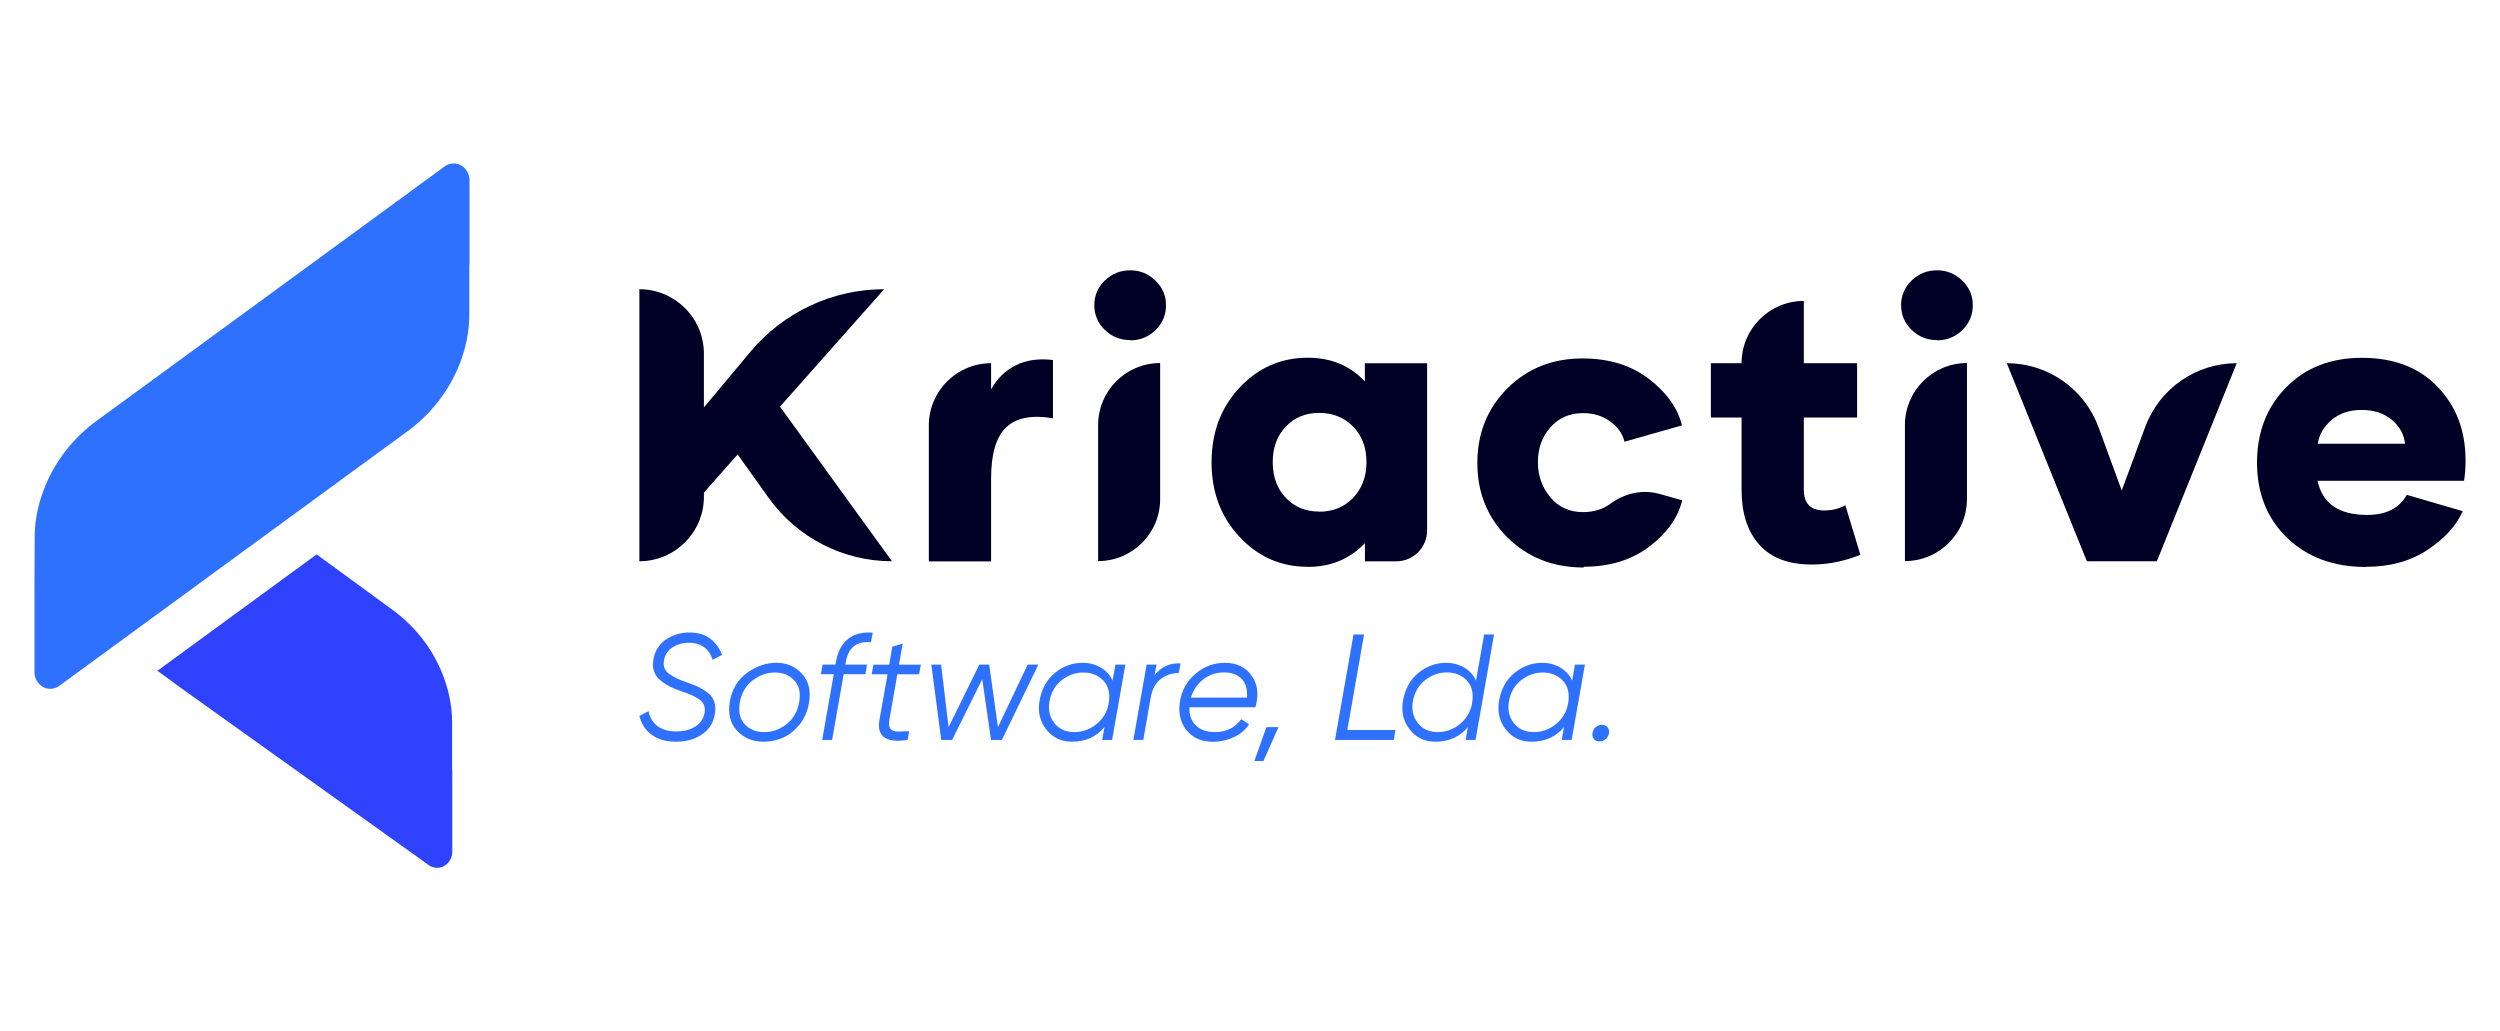 <?xml version="1.0" encoding="utf-8"?>
<!-- Generator: Adobe Illustrator 25.0.0, SVG Export Plug-In . SVG Version: 6.00 Build 0)  -->
<svg version="1.1" id="Layer_1" xmlns="http://www.w3.org/2000/svg" xmlns:xlink="http://www.w3.org/1999/xlink" x="0px" y="0px"
	 viewBox="0 0 320 132" style="enable-background:new 0 0 320 132;" xml:space="preserve">
<g>
	<g>
		<path style="fill:#2F71FF;" d="M58.12,20.92c-0.42-0.01-0.81,0.11-1.14,0.33c0,0-0.01,0-0.01,0.01c-0.03,0.02-0.07,0.05-0.1,0.07
			c0,0-0.01,0-0.01,0.01l-0.87,0.64l-32.01,23.4l-9.22,6.74l-2.39,1.74c-3.02,2.21-5.4,5.24-6.75,8.78
			c-0.55,1.43-0.97,3.03-1.12,4.76c-0.04,0.46-0.06,0.92-0.06,1.4l-0.03,6.45v10.79c0,1.13,0.86,2.1,1.97,2.13
			c0.42,0.01,0.81-0.11,1.14-0.33c0,0,0.01,0,0.01-0.01c0.03-0.02,0.07-0.05,0.1-0.07c0,0,0.01-0.01,0.01-0.01l0.87-0.64l6.68-4.88
			l20.38-14.9l9.37-6.85l7.2-5.26c3.02-2.21,5.4-5.24,6.75-8.78c0.69-1.81,1.18-3.89,1.18-6.15v-6.43l0.03-0.02V23.05
			C60.09,21.92,59.23,20.95,58.12,20.92z"/>
		<path style="fill:#2F43FF;" d="M57.89,98.64v10.39c0,1.09-0.83,2.03-1.89,2.05c-0.41,0.01-0.78-0.11-1.1-0.32
			c0,0-0.01,0-0.01-0.01c-0.03-0.02-0.07-0.05-0.1-0.07c0,0-0.01-0.01-0.01-0.01l-0.84-0.61L22.99,87.94l-2.84-2.08l20.38-14.9
			l9.7,7.09c2.91,2.12,5.2,5.04,6.5,8.45c0.66,1.74,1.14,3.74,1.14,5.92v6.19L57.89,98.64z"/>
	</g>
	<g>
		<g>
			<path style="fill:#000027;" d="M94.42,58.17l-4.32,4.88v0.53c0,4.56-3.7,8.26-8.26,8.26h0V37.02h0c4.56,0,8.26,3.7,8.26,8.26
				v6.87l5.94-7.11c4.24-5.08,10.52-8.02,17.13-8.02h0L99.84,52.05l14.33,19.79h0c-6.28,0-12.17-3.04-15.81-8.15L94.42,58.17z"/>
			<path style="fill:#000027;" d="M126.84,49.87c0.75-1.38,1.82-2.43,3.18-3.11c1.36-0.68,2.94-0.9,4.76-0.68v7.46
				c-2.72-0.46-4.71-0.07-6,1.17c-1.29,1.24-1.92,3.42-1.92,6.56v10.59h-7.97V54.46c0-4.4,3.57-7.97,7.97-7.97h0v3.42L126.84,49.87z
				"/>
			<path style="fill:#000027;" d="M144.64,43.53c-1.26,0-2.33-0.44-3.23-1.31c-0.9-0.87-1.34-1.94-1.34-3.2
				c0-1.16,0.47-2.26,1.3-3.07c0.91-0.89,2-1.35,3.29-1.35c1.26,0,2.33,0.44,3.23,1.31c0.9,0.87,1.36,1.92,1.36,3.13
				c0,1.26-0.44,2.33-1.34,3.21c-0.9,0.87-1.97,1.31-3.23,1.31L144.64,43.53z M148.5,46.47L148.5,46.47l0,17.41
				c0,4.39-3.56,7.94-7.94,7.94h0V54.41C140.56,50.02,144.11,46.47,148.5,46.47z"/>
			<path style="fill:#000027;" d="M167.39,72.55c-3.45,0-6.36-1.29-8.74-3.84c-2.38-2.55-3.57-5.73-3.57-9.54s1.19-6.99,3.57-9.54
				c2.38-2.55,5.29-3.84,8.74-3.84c3.01,0,5.44,1.02,7.31,3.04v-2.33h7.97v21.4c0,2.18-1.77,3.95-3.95,3.95h-4.01v-2.33
				c-1.92,2.02-4.35,3.04-7.29,3.04H167.39z M168.82,65.5c1.77,0,3.23-0.58,4.37-1.77c1.14-1.19,1.72-2.72,1.72-4.59
				s-0.58-3.38-1.72-4.54c-1.14-1.17-2.6-1.75-4.35-1.75c-1.72,0-3.13,0.58-4.25,1.75c-1.12,1.17-1.68,2.67-1.68,4.54
				c0,1.89,0.56,3.42,1.68,4.59c1.12,1.17,2.53,1.75,4.25,1.75L168.82,65.5z"/>
			<path style="fill:#000027;" d="M202.7,72.64c-3.91,0-7.16-1.29-9.74-3.84c-2.57-2.55-3.86-5.73-3.86-9.54
				c0-3.81,1.29-6.99,3.84-9.54c2.55-2.55,5.76-3.84,9.62-3.84c3.38,0,6.22,0.87,8.5,2.62c2.28,1.75,3.69,3.74,4.23,5.95l-7.36,2.09
				c-0.22-1-0.83-1.85-1.8-2.57c-0.97-0.73-2.14-1.09-3.5-1.09c-1.72,0-3.11,0.61-4.18,1.82c-1.07,1.21-1.6,2.7-1.6,4.44
				c0,1.75,0.53,3.25,1.6,4.52c1.07,1.26,2.45,1.89,4.18,1.89c1.36,0,2.53-0.36,3.5-1.07c0.01-0.01,0.02-0.01,0.03-0.02
				c1.82-1.34,4.11-1.85,6.29-1.23l2.87,0.81c-0.53,2.21-1.92,4.18-4.18,5.9c-2.26,1.72-5.05,2.6-8.4,2.6L202.7,72.64z"/>
			<path style="fill:#000027;" d="M238.13,71.02c-2.09,0.83-4.15,1.24-6.22,1.24c-2.99,0-5.22-0.85-6.73-2.55
				c-1.51-1.7-2.26-4.03-2.26-7.02v-9.25h-3.93v-6.95h3.93v0c0-4.4,3.57-7.97,7.97-7.97h0v7.97h6.82v6.95h-6.82v9.25
				c0,1.77,0.87,2.65,2.62,2.65c0.97,0,1.87-0.22,2.7-0.66L238.13,71.02z"/>
			<path style="fill:#000027;" d="M247.91,43.53c-1.26,0-2.33-0.44-3.23-1.31c-0.9-0.87-1.34-1.94-1.34-3.2
				c0-1.16,0.47-2.26,1.3-3.07c0.91-0.89,2-1.35,3.29-1.35c1.26,0,2.33,0.44,3.23,1.31c0.9,0.87,1.36,1.92,1.36,3.13
				c0,1.26-0.44,2.33-1.34,3.21c-0.9,0.87-1.97,1.31-3.23,1.31L247.91,43.53z M251.77,46.47L251.77,46.47l0,17.41
				c0,4.39-3.56,7.94-7.94,7.94h0V54.41C243.83,50.02,247.39,46.47,251.77,46.47z"/>
			<path style="fill:#000027;" d="M286.3,46.49l-10.22,25.35h-8.96l-10.25-25.35h0c5.25,0,9.94,3.28,11.75,8.21l2.96,8.09l3.01-8.14
				C276.41,49.74,281.08,46.49,286.3,46.49L286.3,46.49z"/>
			<path style="fill:#000027;" d="M302.84,72.57c-4.15,0-7.5-1.24-10.08-3.72c-2.57-2.48-3.86-5.68-3.86-9.64
				c0-3.89,1.24-7.09,3.72-9.62c2.48-2.53,5.71-3.79,9.71-3.79c4.08,0,7.31,1.24,9.69,3.72c2.38,2.48,3.57,5.61,3.57,9.4
				c0,1-0.07,1.87-0.19,2.62h-18.75c0.61,2.91,2.72,4.37,6.34,4.37c2.43,0,4.13-0.85,5.08-2.57l7.16,2.09
				c-0.8,1.82-2.28,3.47-4.47,4.93c-2.19,1.46-4.81,2.19-7.89,2.19L302.84,72.57z M307.84,56.79c-0.12-1.19-0.68-2.21-1.7-3.06
				c-1.02-0.85-2.31-1.26-3.86-1.26c-1.55,0-2.84,0.44-3.84,1.29c-1,0.85-1.58,1.87-1.77,3.04H307.84z"/>
		</g>
		<g>
			<path style="fill:#2F71FF;" d="M86.53,94.94c-1.25,0-2.28-0.29-3.09-0.87c-0.81-0.58-1.34-1.39-1.6-2.43l1.18-0.62
				c0.15,0.81,0.53,1.45,1.13,1.91c0.6,0.46,1.4,0.69,2.42,0.69c0.95,0,1.75-0.2,2.39-0.6c0.64-0.4,1.04-0.94,1.2-1.64
				c0.09-0.41,0.08-0.78-0.04-1.1c-0.12-0.32-0.36-0.6-0.72-0.83c-0.37-0.23-0.69-0.41-0.97-0.52c-0.28-0.12-0.7-0.27-1.25-0.46
				c-0.55-0.19-1.02-0.38-1.4-0.57c-0.38-0.19-0.78-0.44-1.2-0.77c-0.42-0.33-0.71-0.73-0.87-1.21c-0.16-0.48-0.18-1.02-0.05-1.64
				c0.22-1.08,0.77-1.9,1.65-2.47c0.88-0.57,1.85-0.85,2.92-0.85c1.12,0,2.02,0.27,2.71,0.81c0.69,0.54,1.18,1.23,1.48,2.06
				l-1.2,0.62c-0.48-1.45-1.5-2.18-3.07-2.18c-0.75,0-1.42,0.19-2.02,0.56c-0.6,0.37-0.98,0.9-1.12,1.58
				c-0.09,0.41-0.08,0.77,0.04,1.09c0.12,0.32,0.35,0.59,0.69,0.82c0.35,0.23,0.67,0.41,0.96,0.55c0.3,0.14,0.71,0.29,1.23,0.47
				c0.57,0.21,1.01,0.38,1.34,0.53c0.33,0.15,0.73,0.39,1.2,0.71c0.47,0.33,0.79,0.74,0.95,1.23c0.17,0.5,0.19,1.06,0.06,1.71
				c-0.22,1.11-0.78,1.95-1.7,2.53C88.87,94.65,87.79,94.94,86.53,94.94z"/>
			<path style="fill:#2F71FF;" d="M97.71,94.94c-1.36,0-2.48-0.47-3.37-1.41c-0.88-0.94-1.19-2.19-0.92-3.74
				c0.27-1.56,0.99-2.77,2.17-3.64c1.18-0.87,2.45-1.31,3.81-1.31c1.32,0,2.41,0.47,3.27,1.42c0.85,0.94,1.15,2.18,0.88,3.71
				c-0.18,1.08-0.59,2.01-1.21,2.78c-0.63,0.77-1.34,1.33-2.13,1.68C99.42,94.77,98.59,94.94,97.71,94.94z M97.83,93.71
				c1.03,0,1.98-0.34,2.85-1.02c0.87-0.68,1.41-1.63,1.62-2.85c0.21-1.17-0.01-2.09-0.65-2.76c-0.64-0.67-1.46-1-2.48-1
				c-1.03,0.01-1.98,0.35-2.84,1.02c-0.87,0.67-1.41,1.6-1.63,2.8c-0.21,1.21,0.01,2.15,0.65,2.83
				C95.99,93.39,96.81,93.72,97.83,93.71z"/>
			<path style="fill:#2F71FF;" d="M107.01,84.68c0.23-1.3,0.75-2.27,1.55-2.9c0.8-0.64,1.85-0.9,3.15-0.8l-0.23,1.23
				c-1.81-0.17-2.88,0.66-3.2,2.47l-0.08,0.39h2.78l-0.21,1.23h-2.78l-1.48,8.41h-1.27l1.48-8.41h-1.64l0.21-1.23h1.64L107.01,84.68
				z"/>
			<path style="fill:#2F71FF;" d="M114.86,86.3l-1.02,5.84c-0.09,0.53-0.05,0.91,0.13,1.14c0.17,0.23,0.47,0.35,0.88,0.35
				c0.41,0,0.92-0.01,1.52-0.04l-0.19,1.12c-2.78,0.42-3.98-0.43-3.61-2.56l1.04-5.84h-2.04l0.23-1.23h2.02l0.4-2.31l1.33-0.39
				l-0.48,2.7h2.8l-0.23,1.23H114.86z"/>
			<path style="fill:#2F71FF;" d="M131.54,85.07h1.37l-4.67,9.64h-1.39l-1.12-7.77l-3.86,7.77h-1.39l-1.27-9.64h1.25l0.96,8l3.93-8
				h1.29l-0.02,0.04l1.12,7.96L131.54,85.07z"/>
			<path style="fill:#2F71FF;" d="M142.78,85.07h1.27l-1.7,9.64h-1.27l0.29-1.64c-1.04,1.25-2.44,1.87-4.18,1.87
				c-1.35,0-2.44-0.52-3.26-1.56c-0.82-1.04-1.11-2.27-0.87-3.68c0.27-1.54,0.94-2.74,2-3.59c1.06-0.85,2.23-1.27,3.52-1.27
				c0.84,0,1.6,0.2,2.29,0.59c0.69,0.39,1.21,0.95,1.54,1.69L142.78,85.07z M137.5,93.71c1.05,0,2-0.34,2.83-1.01
				c0.84-0.68,1.36-1.53,1.56-2.57l0.04-0.23c0.18-1.18-0.06-2.11-0.72-2.8c-0.66-0.68-1.51-1.02-2.54-1.02
				c-1,0-1.93,0.33-2.77,0.98c-0.84,0.66-1.37,1.57-1.57,2.74c-0.18,1.08,0.03,2,0.64,2.77C135.57,93.32,136.42,93.71,137.5,93.71z"
				/>
			<path style="fill:#2F71FF;" d="M147.79,86.42c0.86-1.09,1.97-1.59,3.32-1.5l-0.23,1.23c-0.87,0-1.65,0.26-2.31,0.77
				c-0.67,0.51-1.1,1.32-1.29,2.43l-0.94,5.36h-1.27l1.7-9.64h1.27L147.79,86.42z"/>
			<path style="fill:#2F71FF;" d="M156.78,84.84c1.45,0,2.56,0.5,3.33,1.5c0.76,1,1.01,2.2,0.72,3.59c-0.04,0.23-0.09,0.43-0.15,0.6
				h-8.43c-0.04,0.98,0.23,1.75,0.82,2.32c0.58,0.57,1.39,0.86,2.4,0.86c1.48,0,2.62-0.55,3.41-1.66l1,0.66
				c-0.46,0.71-1.12,1.26-1.96,1.65c-0.84,0.39-1.72,0.59-2.63,0.59c-1.49,0-2.64-0.5-3.43-1.5c-0.8-1-1.07-2.25-0.81-3.74
				c0.24-1.41,0.91-2.58,2-3.49C154.14,85.29,155.38,84.84,156.78,84.84z M152.44,89.29h7.17c0.08-1.05-0.15-1.85-0.69-2.4
				c-0.54-0.55-1.28-0.82-2.22-0.82c-1.02,0-1.91,0.29-2.67,0.88C153.27,87.53,152.74,88.31,152.44,89.29z"/>
			<path style="fill:#2F71FF;" d="M163.65,93.07l-1.93,4.34h-1.16l1.54-4.34H163.65z"/>
			<path style="fill:#2F71FF;" d="M172.46,93.44h6.17l-0.23,1.27h-7.52l2.37-13.5h1.35L172.46,93.44z"/>
			<path style="fill:#2F71FF;" d="M189.97,81.21h1.27l-2.37,13.5h-1.27l0.29-1.64c-1.04,1.25-2.44,1.87-4.18,1.87
				c-1.35,0-2.44-0.52-3.26-1.56c-0.82-1.04-1.11-2.27-0.87-3.68c0.27-1.54,0.94-2.74,2-3.59c1.06-0.85,2.23-1.27,3.52-1.27
				c0.84,0,1.6,0.2,2.29,0.59c0.69,0.39,1.21,0.95,1.54,1.69L189.97,81.21z M184.01,93.71c1.05,0,2-0.34,2.83-1.01
				c0.83-0.68,1.35-1.53,1.57-2.56l0.04-0.31c0.17-1.17-0.08-2.09-0.73-2.76c-0.66-0.67-1.5-1-2.53-1c-1,0-1.93,0.33-2.77,0.98
				c-0.84,0.66-1.37,1.57-1.57,2.74c-0.18,1.08,0.03,2,0.64,2.77C182.09,93.32,182.93,93.71,184.01,93.71z"/>
			<path style="fill:#2F71FF;" d="M201.6,85.07h1.27l-1.7,9.64h-1.27l0.29-1.64c-1.04,1.25-2.44,1.87-4.18,1.87
				c-1.35,0-2.44-0.52-3.26-1.56c-0.82-1.04-1.11-2.27-0.87-3.68c0.27-1.54,0.94-2.74,2-3.59c1.06-0.85,2.23-1.27,3.52-1.27
				c0.84,0,1.6,0.2,2.29,0.59c0.69,0.39,1.21,0.95,1.54,1.69L201.6,85.07z M196.31,93.71c1.05,0,2-0.34,2.83-1.01
				c0.84-0.68,1.36-1.53,1.56-2.57l0.04-0.23c0.18-1.18-0.06-2.11-0.72-2.8c-0.66-0.68-1.51-1.02-2.54-1.02
				c-1,0-1.93,0.33-2.77,0.98c-0.84,0.66-1.37,1.57-1.57,2.74c-0.18,1.08,0.03,2,0.64,2.77C194.39,93.32,195.23,93.71,196.31,93.71z
				"/>
			<path style="fill:#2F71FF;" d="M204.7,94.9c-0.3,0-0.53-0.11-0.69-0.32c-0.17-0.21-0.23-0.47-0.17-0.76
				c0.05-0.3,0.19-0.54,0.41-0.74c0.22-0.2,0.5-0.3,0.82-0.3c0.3,0,0.53,0.11,0.7,0.32c0.17,0.21,0.23,0.47,0.18,0.76
				c-0.06,0.31-0.21,0.56-0.42,0.75C205.31,94.81,205.04,94.9,204.7,94.9z"/>
		</g>
	</g>
</g>
</svg>
